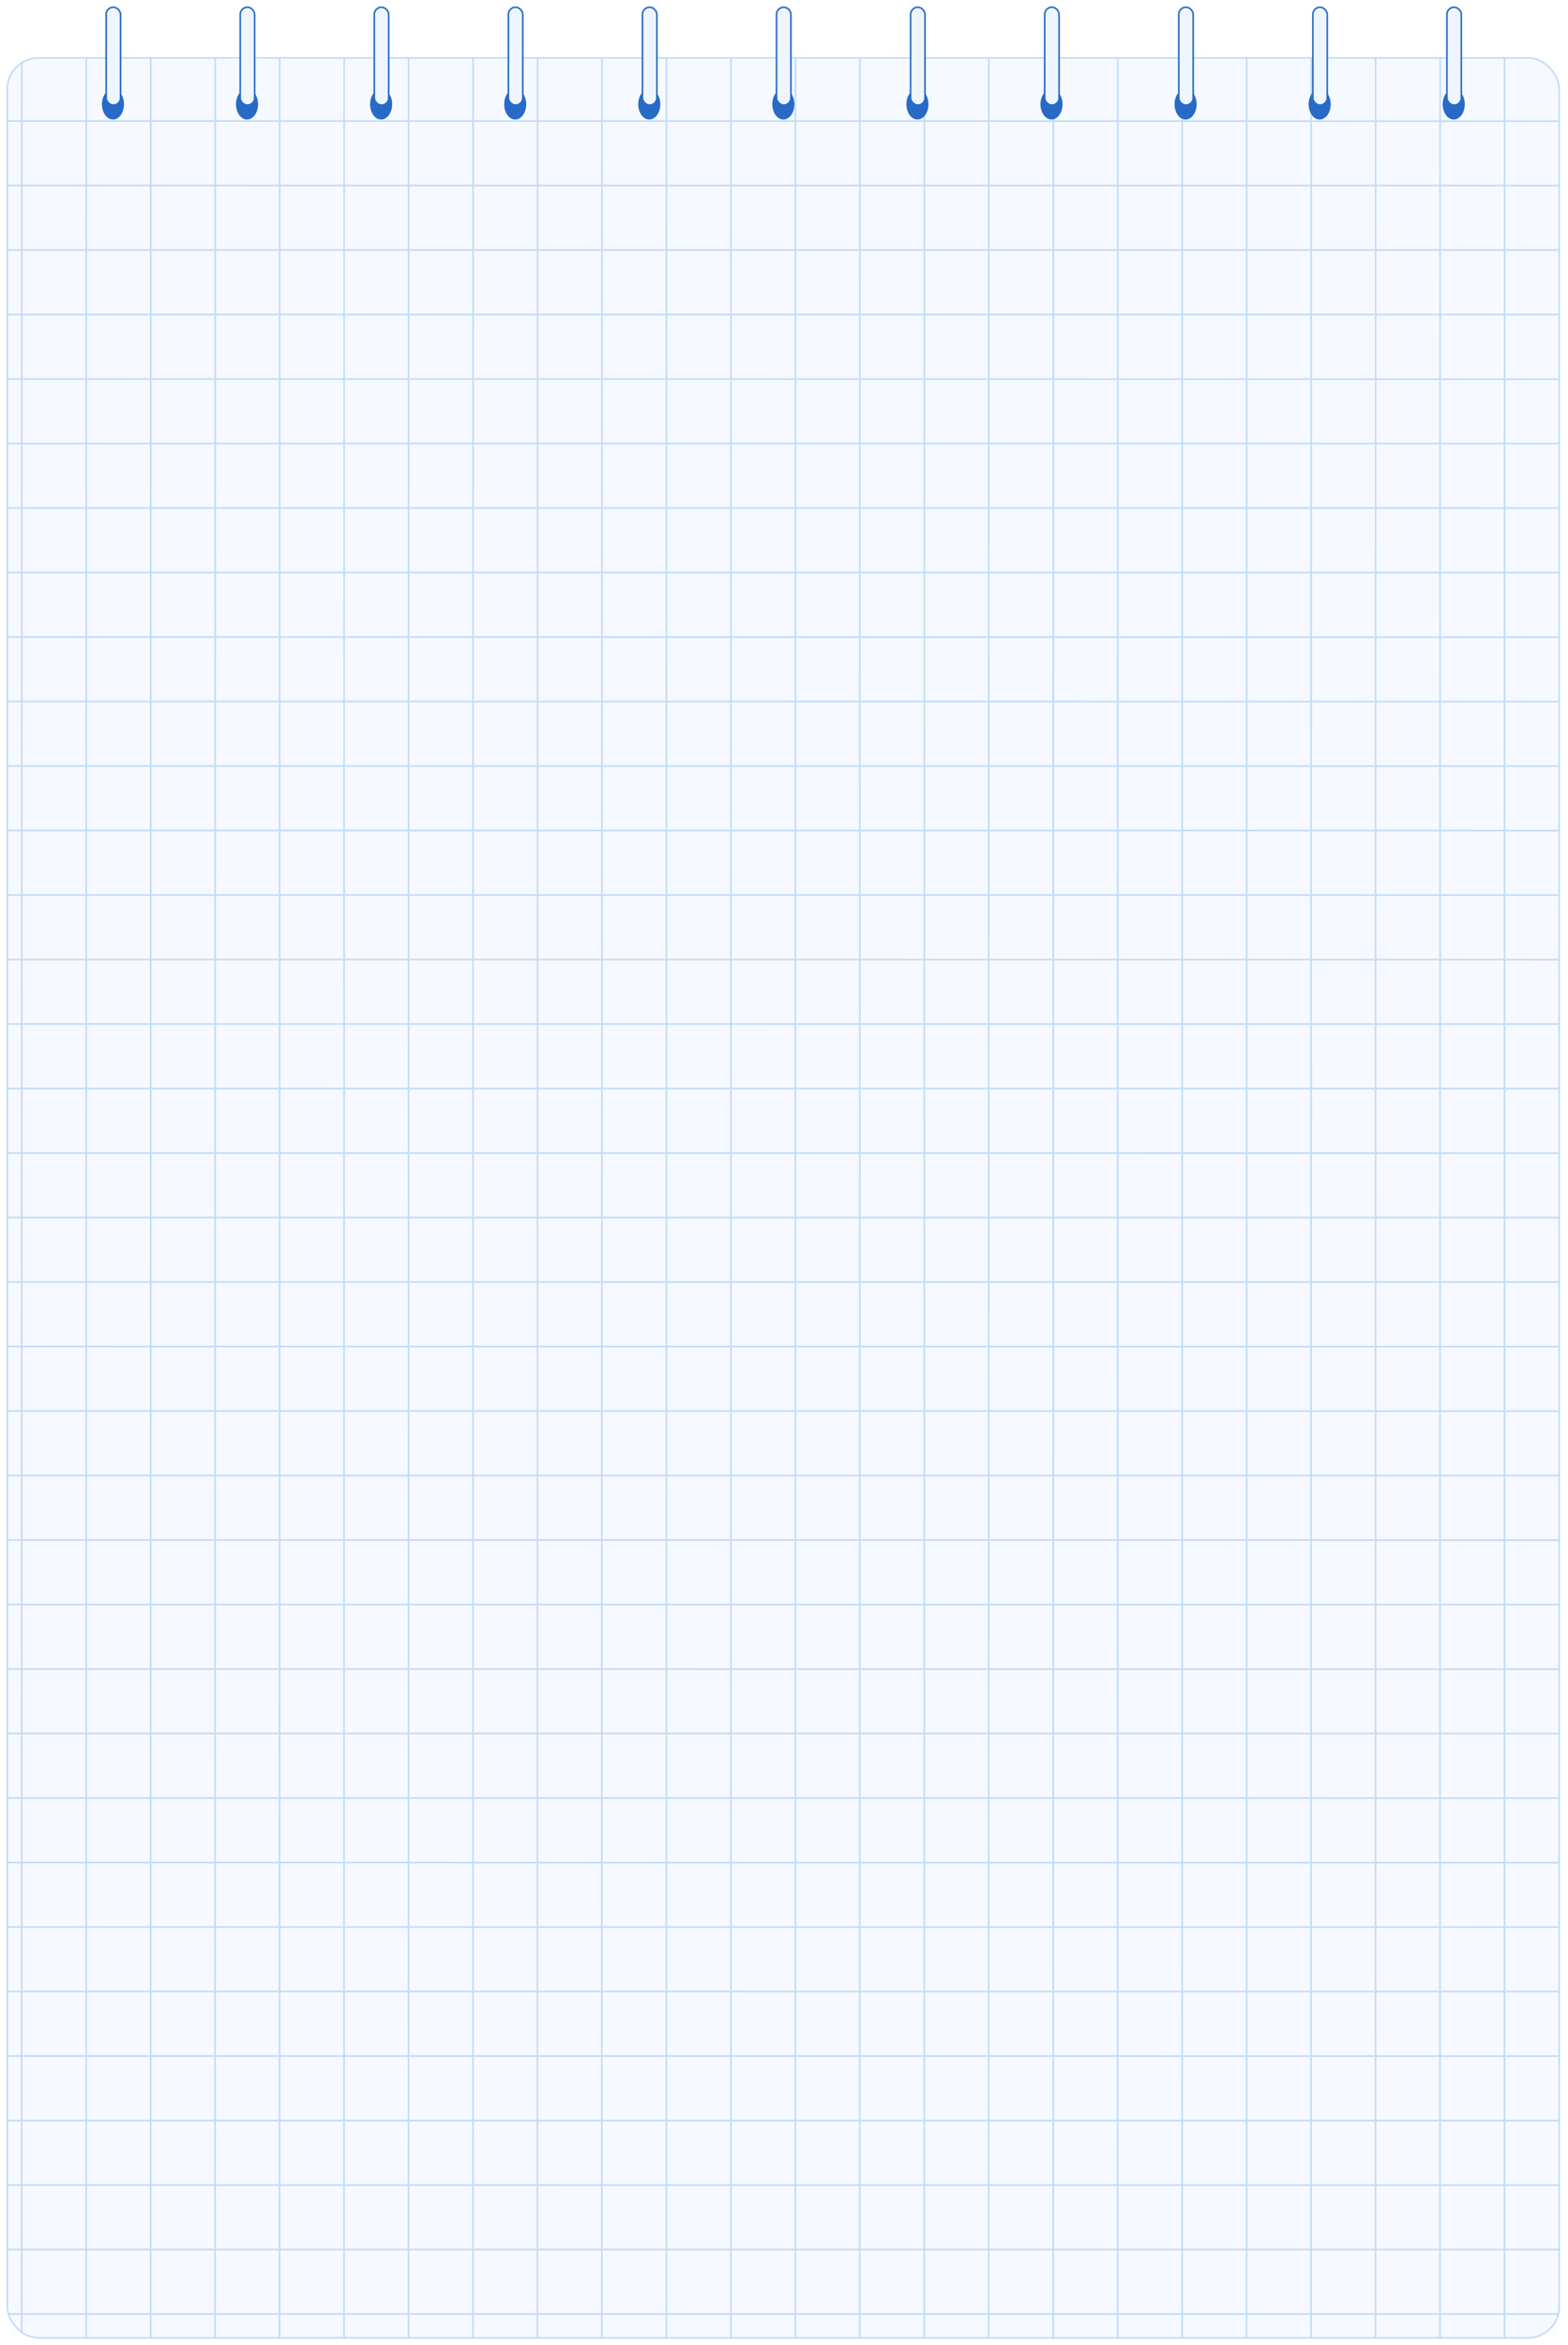 <svg width="980" height="1465" viewBox="0 0 980 1465" fill="none" xmlns="http://www.w3.org/2000/svg">
<g filter="url(#filter0_d_556_134)">
<rect opacity="0.5" x="1" y="31.671" width="971.023" height="1425.33" rx="20" fill="#EFF5FF"/>
<g opacity="0.3">
<g clip-path="url(#clip0_556_134)">
<path d="M-29.728 1469.34L-29.664 29.337M10.565 1469.34L10.629 29.337M50.857 1469.34L50.921 29.337M91.15 1469.34L91.214 29.337M131.442 1469.34L131.506 29.337M171.734 1469.34L171.798 29.337M212.027 1469.34L212.091 29.337M252.319 1469.34L252.383 29.337M292.612 1469.34L292.676 29.337M332.904 1469.34L332.968 29.337M373.197 1469.34L373.261 29.337M413.49 1469.34L413.553 29.337M453.782 1469.34L453.846 29.337M494.074 1469.34L494.138 29.337M534.367 1469.34L534.431 29.337M574.659 1469.34L574.723 29.337M614.952 1469.34L615.016 29.337M655.244 1469.34L655.308 29.337M695.537 1469.34L695.601 29.337M735.83 1469.34L735.893 29.337M776.122 1469.34L776.186 29.337M816.415 1469.34L816.478 29.337M856.707 1469.34L856.771 29.337M897 1469.34L897.063 29.337M937.292 1469.34L937.356 29.337M977.585 1469.34L977.648 29.337M1017.88 1469.34L1017.94 29.337M1058.17 1469.34L1058.23 29.337M1098.46 1469.34L1098.53 29.337M1138.75 1469.34L1138.82 29.337M1179.05 1469.34L1179.11 29.337M1219.34 1469.34L1219.4 29.337M1259.63 1469.34L1259.7 29.337M1299.92 1469.34L1299.99 29.337M1340.22 1469.34L1340.28 29.337M-71.998 71.608L1368 71.672M-71.998 111.9L1368 111.964M-71.998 152.193L1368 152.257M-71.998 192.485L1368 192.549M-71.998 232.778L1368 232.841M-71.998 273.07L1368 273.134M-71.998 313.362L1368 313.426M-71.998 353.655L1368 353.719M-71.998 393.947L1368 394.011M-71.998 434.24L1368 434.304M-71.998 474.532L1368 474.596M-71.998 514.825L1368 514.889M-71.998 555.117L1368 555.181M-71.998 595.41L1368 595.474M-71.998 635.702L1368 635.766M-71.998 675.995L1368 676.059M-71.998 716.287L1368 716.351M-71.998 756.58L1368 756.644M-71.998 796.872L1368 796.936M-71.998 837.165L1368 837.229M-71.998 877.457L1368 877.521M-71.998 917.75L1368 917.814M-71.998 958.042L1368 958.106M-71.998 998.335L1368 998.399M-71.998 1038.63L1368 1038.69M-71.998 1078.92L1368 1078.98M-71.998 1119.21L1368 1119.28M-71.998 1159.5L1368 1159.57M-71.998 1199.8L1368 1199.86M-71.998 1240.09L1368 1240.15M-71.998 1280.38L1368 1280.45M-71.998 1320.67L1368 1320.74M-71.998 1360.97L1368 1361.03M-71.998 1401.26L1368 1401.32M-71.998 1441.55L1368 1441.62" stroke="#4395E6"/>
</g>
<rect x="1.523" y="32.171" width="970" height="1424.26" rx="19.5" stroke="#4395E6"/>
</g>
<ellipse cx="67.607" cy="61.138" rx="6.899" ry="9.528" fill="#276BC6"/>
<rect x="63.342" y="0.5" width="9" height="61.148" rx="4.5" fill="#EFF5FF" stroke="#276BC6"/>
<ellipse cx="151.405" cy="61.138" rx="6.899" ry="9.528" fill="#276BC6"/>
<rect x="147.14" y="0.5" width="9" height="61.148" rx="4.5" fill="#EFF5FF" stroke="#276BC6"/>
<ellipse cx="235.204" cy="61.138" rx="6.899" ry="9.528" fill="#276BC6"/>
<rect x="230.938" y="0.5" width="9" height="61.148" rx="4.5" fill="#EFF5FF" stroke="#276BC6"/>
<ellipse cx="319.002" cy="61.138" rx="6.899" ry="9.528" fill="#276BC6"/>
<rect x="314.736" y="0.5" width="9" height="61.148" rx="4.5" fill="#EFF5FF" stroke="#276BC6"/>
<ellipse cx="402.801" cy="61.138" rx="6.899" ry="9.528" fill="#276BC6"/>
<rect x="398.535" y="0.5" width="9" height="61.148" rx="4.5" fill="#EFF5FF" stroke="#276BC6"/>
<ellipse cx="486.598" cy="61.138" rx="6.899" ry="9.528" fill="#276BC6"/>
<rect x="482.333" y="0.5" width="9" height="61.148" rx="4.5" fill="#EFF5FF" stroke="#276BC6"/>
<ellipse cx="570.397" cy="61.138" rx="6.899" ry="9.528" fill="#276BC6"/>
<rect x="566.132" y="0.5" width="9" height="61.148" rx="4.5" fill="#EFF5FF" stroke="#276BC6"/>
<ellipse cx="654.195" cy="61.138" rx="6.899" ry="9.528" fill="#276BC6"/>
<rect x="649.93" y="0.5" width="9" height="61.148" rx="4.5" fill="#EFF5FF" stroke="#276BC6"/>
<ellipse cx="737.994" cy="61.138" rx="6.899" ry="9.528" fill="#276BC6"/>
<rect x="733.729" y="0.5" width="9" height="61.148" rx="4.5" fill="#EFF5FF" stroke="#276BC6"/>
<ellipse cx="821.792" cy="61.138" rx="6.899" ry="9.528" fill="#276BC6"/>
<rect x="817.526" y="0.5" width="9" height="61.148" rx="4.5" fill="#EFF5FF" stroke="#276BC6"/>
<ellipse cx="905.591" cy="61.138" rx="6.899" ry="9.528" fill="#276BC6"/>
<rect x="901.325" y="0.5" width="9" height="61.148" rx="4.5" fill="#EFF5FF" stroke="#276BC6"/>
</g>
<defs>
<filter id="filter0_d_556_134" x="0" y="0" width="979.023" height="1465" filterUnits="userSpaceOnUse" color-interpolation-filters="sRGB">
<feFlood flood-opacity="0" result="BackgroundImageFix"/>
<feColorMatrix in="SourceAlpha" type="matrix" values="0 0 0 0 0 0 0 0 0 0 0 0 0 0 0 0 0 0 127 0" result="hardAlpha"/>
<feOffset dx="3" dy="4"/>
<feGaussianBlur stdDeviation="2"/>
<feComposite in2="hardAlpha" operator="out"/>
<feColorMatrix type="matrix" values="0 0 0 0 0.152 0 0 0 0 0.421 0 0 0 0 0.775 0 0 0 0.25 0"/>
<feBlend mode="normal" in2="BackgroundImageFix" result="effect1_dropShadow_556_134"/>
<feBlend mode="normal" in="SourceGraphic" in2="effect1_dropShadow_556_134" result="shape"/>
</filter>
<clipPath id="clip0_556_134">
<rect x="1.023" y="31.671" width="971" height="1425.26" rx="20" fill="white"/>
</clipPath>
</defs>
</svg>
